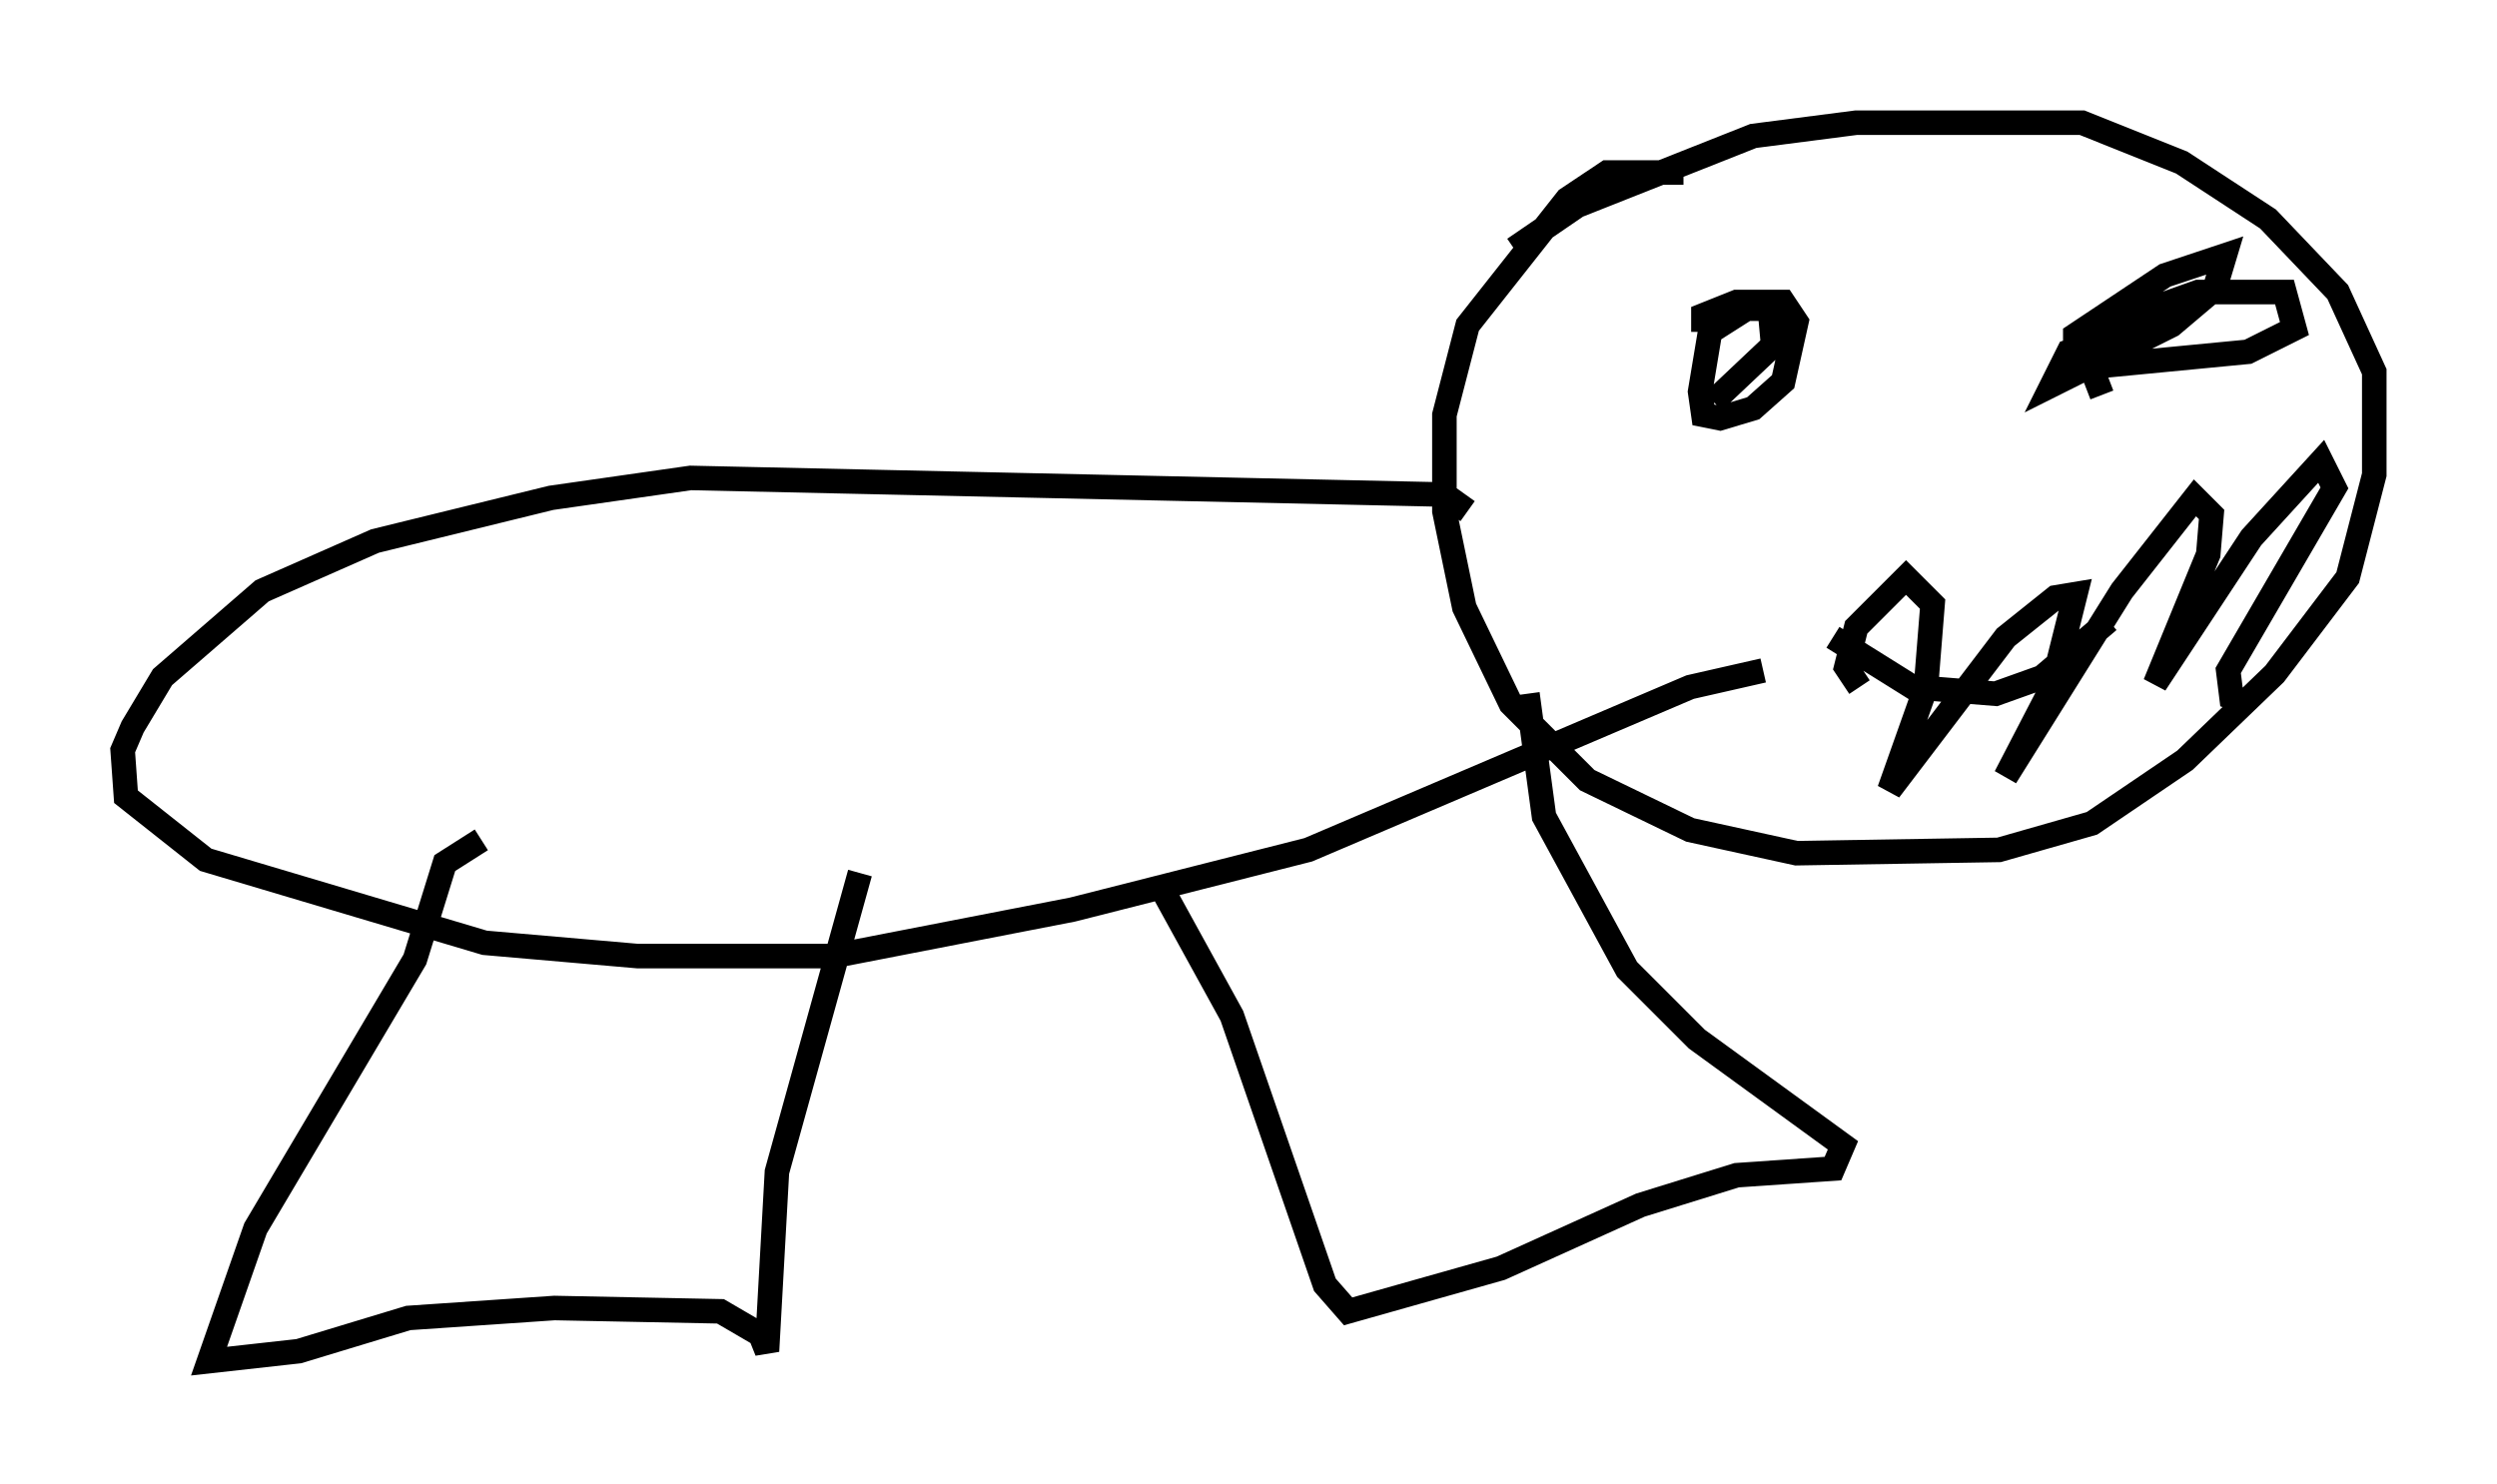 <?xml version="1.0" encoding="utf-8" ?>
<svg baseProfile="full" height="60.473" version="1.1" width="101.745" xmlns="http://www.w3.org/2000/svg" xmlns:ev="http://www.w3.org/2001/xml-events" xmlns:xlink="http://www.w3.org/1999/xlink"><defs /><rect fill="white" height="60.473" width="101.745" x="0" y="0" /><path d="M59.803, 12.307 m1.894, -2.165 l2.571, -1.759 7.172, -2.842 l4.195, -0.541 9.202, 0.0 l4.059, 1.624 3.518, 2.3 l2.842, 2.977 1.488, 3.248 l0.0, 4.195 -1.083, 4.195 l-2.977, 3.924 -3.654, 3.518 l-3.789, 2.571 -3.789, 1.083 l-8.254, 0.135 -4.33, -0.947 l-4.195, -2.03 -3.112, -3.112 l-1.894, -3.924 -0.812, -3.924 l0.0, -3.924 0.947, -3.654 l4.059, -5.142 1.624, -1.083 l3.112, 0.0 m0.812, 6.495 l0.0, -0.677 1.353, -0.541 l1.894, 0.0 0.541, 0.812 l-0.541, 2.436 -1.218, 1.083 l-1.353, 0.406 -0.677, -0.135 l-0.135, -0.947 0.406, -2.436 l1.488, -0.947 0.947, 0.0 l0.135, 1.488 -2.436, 2.3 m15.832, -0.271 l-0.677, -1.759 2.706, -1.759 l1.894, -0.677 3.518, 0.0 l0.406, 1.488 -1.894, 0.947 l-7.036, 0.677 0.0, -1.353 l3.654, -2.436 2.436, -0.812 l-0.406, 1.353 -1.759, 1.488 l-4.871, 2.436 0.677, -1.353 l3.248, -1.083 m-27.74, 7.578 l-0.947, -0.677 -30.717, -0.677 l-5.683, 0.812 -7.172, 1.759 l-4.601, 2.03 -4.059, 3.518 l-1.218, 2.03 -0.406, 0.947 l0.135, 1.894 3.248, 2.571 l11.367, 3.383 6.225, 0.541 l7.984, 0.0 9.743, -1.894 l9.607, -2.436 15.561, -6.631 l2.977, -0.677 m-52.232, 6.901 l-1.488, 0.947 -1.218, 3.924 l-6.495, 10.961 -1.894, 5.413 l3.654, -0.406 4.465, -1.353 l5.954, -0.406 6.766, 0.135 l1.624, 0.947 0.271, 0.677 l0.406, -7.307 3.383, -12.178 m12.178, 0.406 l2.977, 5.413 3.789, 10.961 l0.947, 1.083 6.225, -1.759 l5.683, -2.571 3.924, -1.218 l3.924, -0.271 0.406, -0.947 l-5.954, -4.33 -2.842, -2.842 l-3.383, -6.225 -0.677, -5.007 m12.449, -2.3 l3.248, 2.03 3.383, 0.271 l1.894, -0.677 2.706, -2.3 m-10.149, 2.706 l-0.541, -0.812 0.406, -1.624 l2.03, -2.03 1.083, 1.083 l-0.271, 3.383 -1.488, 4.195 l4.736, -6.225 2.03, -1.624 l0.812, -0.135 -0.947, 3.789 l-1.894, 3.654 4.736, -7.578 l2.977, -3.789 0.677, 0.677 l-0.135, 1.624 -2.165, 5.277 l3.924, -5.954 2.842, -3.112 l0.541, 1.083 -4.33, 7.442 l0.135, 1.083 0.812, 0.271 " fill="none" stroke="black" stroke-width="1" /></svg>